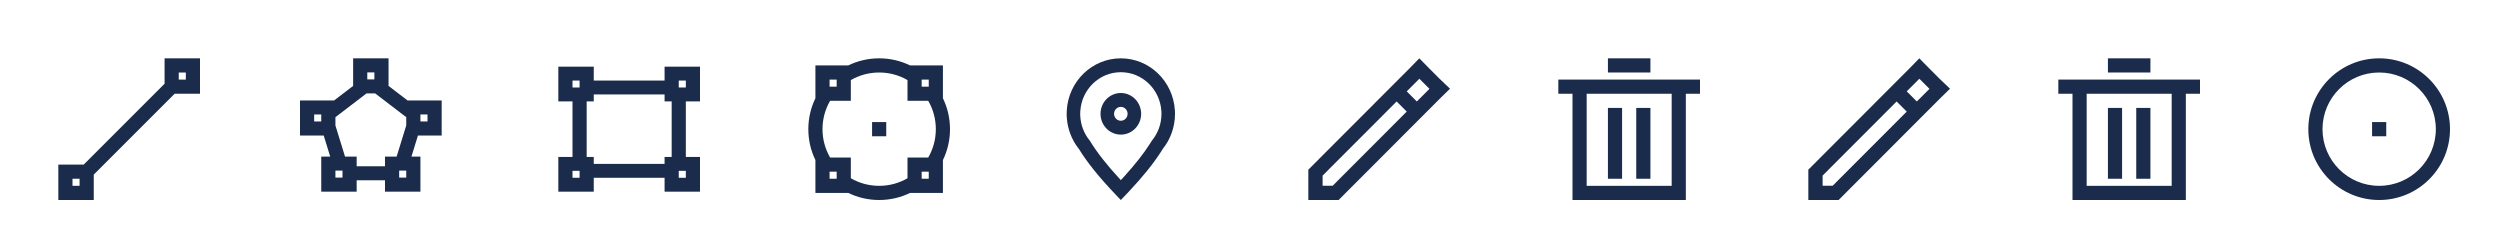 <?xml version="1.0" encoding="UTF-8"?>
<svg width="300px" height="30px" viewBox="0 0 300 30" version="1.1" xmlns="http://www.w3.org/2000/svg" xmlns:xlink="http://www.w3.org/1999/xlink">
    <title>lineIcons</title>
    <g id="lineIcons" stroke="none" stroke-width="1" fill="none" fill-rule="evenodd">
        <path d="M285.5,7 C290.194,7 294,10.806 294,15.5 C294,20.194 290.194,24 285.5,24 C280.806,24 277,20.194 277,15.5 C277,10.806 280.806,7 285.5,7 Z M285.5,8.7 C281.744,8.7 278.7,11.744 278.7,15.5 C278.7,19.256 281.744,22.3 285.5,22.3 C289.256,22.3 292.3,19.256 292.3,15.5 C292.3,11.744 289.256,8.7 285.5,8.7 Z M286.35,14.65 L286.35,16.35 L284.65,16.35 L284.65,14.65 L286.35,14.65 Z" id="Combined-Shape" fill="#1A2B4B"></path>
        <path d="M264,9.55 L264,11.25 L262.3,11.25 L262.3,24 L248.7,24 L248.7,11.25 L247,11.25 L247,9.55 L264,9.55 Z M260.6,11.25 L250.4,11.25 L250.4,22.3 L260.6,22.3 L260.6,11.25 Z M254.65,12.95 L254.65,21.45 L252.95,21.45 L252.95,12.95 L254.65,12.95 Z M258.05,12.95 L258.05,21.45 L256.35,21.45 L256.35,12.95 L258.05,12.95 Z M258.05,7 L258.05,8.7 L252.95,8.7 L252.95,7 L258.05,7 Z" id="bin" fill="#1A2B4B"></path>
        <path d="M230.318,7 L231.533,8.236 L232.744,9.449 L234,10.644 L232.744,11.874 L220.633,24 L217,24 L217,20.362 L229.111,8.236 L230.318,7 Z M228.808,13.39 L227.597,12.177 L218.713,21.072 L218.713,22.285 L219.924,22.285 L228.808,13.39 Z M230.322,9.449 L228.808,10.964 L230.019,12.177 L231.533,10.661 L230.322,9.449 Z" id="pencil-copy" fill="#1A2B4B"></path>
        <path d="M204,9.55 L204,11.25 L202.3,11.25 L202.3,24 L188.7,24 L188.7,11.25 L187,11.25 L187,9.55 L204,9.55 Z M200.6,11.25 L190.4,11.25 L190.4,22.3 L200.6,22.3 L200.6,11.25 Z M194.65,12.95 L194.65,21.45 L192.95,21.45 L192.95,12.95 L194.65,12.95 Z M198.05,12.95 L198.05,21.45 L196.35,21.45 L196.35,12.95 L198.05,12.95 Z M198.05,7 L198.05,8.7 L192.95,8.7 L192.95,7 L198.05,7 Z" id="bin" fill="#1A2B4B"></path>
        <path d="M170.318,7 L171.533,8.236 L172.744,9.449 L174,10.644 L172.744,11.874 L160.633,24 L157,24 L157,20.362 L169.111,8.236 L170.318,7 Z M168.808,13.39 L167.597,12.177 L158.713,21.072 L158.713,22.285 L159.924,22.285 L168.808,13.39 Z M170.322,9.449 L168.808,10.964 L170.019,12.177 L171.533,10.661 L170.322,9.449 Z" id="pencil" fill="#1A2B4B"></path>
        <path d="M129.344,17.712 C128.593,16.712 128.131,15.51 128.024,14.219 L128.024,14.219 L128.006,13.941 L128,13.658 C128,13.513 128.005,13.374 128.013,13.246 C128.221,9.745 131.06,7 134.5,7 C137.94,7 140.779,9.745 140.988,13.259 L140.988,13.259 L140.997,13.46 L141,13.658 C141,15.238 140.459,16.736 139.49,17.924 L139.525,17.879 L139.378,18.118 C138.459,19.573 137.142,21.208 135.428,23.028 L135.428,23.028 L134.5,24 L133.92,23.395 C131.917,21.304 130.425,19.451 129.443,17.829 L129.468,17.871 Z M134.5,8.664 C131.92,8.664 129.791,10.724 129.635,13.354 C129.628,13.45 129.625,13.551 129.625,13.639 L129.625,13.639 L129.63,13.885 C129.678,14.988 130.077,16.024 130.757,16.856 L130.757,16.856 L130.824,16.952 C131.628,18.279 132.827,19.808 134.421,21.53 L134.421,21.53 L134.499,21.613 L134.892,21.188 C136.228,19.718 137.268,18.394 138.01,17.22 L138.01,17.22 L138.176,16.952 L138.243,16.857 C138.97,15.965 139.375,14.845 139.375,13.671 L139.375,13.671 L139.373,13.511 L139.366,13.348 C139.209,10.724 137.08,8.664 134.5,8.664 Z M134.5,11.161 C135.846,11.161 136.938,12.279 136.938,13.658 C136.938,15.036 135.846,16.154 134.5,16.154 C133.154,16.154 132.062,15.036 132.062,13.658 C132.062,12.279 133.154,11.161 134.5,11.161 Z M134.5,12.825 C134.051,12.825 133.688,13.198 133.688,13.658 C133.688,14.117 134.051,14.49 134.5,14.49 C134.949,14.49 135.312,14.117 135.312,13.658 C135.312,13.198 134.949,12.825 134.5,12.825 Z" id="pin" fill="#1A2B4B"></path>
        <path d="M100.4,20.6 L99.55,20.6 L99.55,21.45 L100.4,21.45 L100.4,20.6 Z M111.45,20.6 L110.6,20.6 L110.6,21.45 L111.45,21.45 L111.45,20.6 Z M98.7,15.5 C98.7,16.739 99.031,17.9 99.61,18.901 L102.1,18.9 L102.1,21.39 C103.1,21.969 104.261,22.3 105.5,22.3 C106.739,22.3 107.9,21.969 108.901,21.39 L108.9,18.9 L111.39,18.901 C111.969,17.9 112.3,16.739 112.3,15.5 C112.3,14.261 111.969,13.1 111.39,12.1 L108.9,12.1 L108.901,9.61 C107.9,9.031 106.739,8.7 105.5,8.7 C104.261,8.7 103.1,9.031 102.1,9.61 L102.1,12.1 L99.61,12.1 C99.031,13.1 98.7,14.261 98.7,15.5 Z M106.35,14.65 L106.35,16.35 L104.65,16.35 L104.65,14.65 L106.35,14.65 Z M111.45,9.55 L110.6,9.55 L110.6,10.4 L111.45,10.4 L111.45,9.55 Z M100.4,9.55 L99.55,9.55 L99.55,10.4 L100.4,10.4 L100.4,9.55 Z M113.151,11.793 C113.695,12.913 114,14.171 114,15.5 C114,16.829 113.695,18.087 113.151,19.207 L113.15,18.9 L113.15,23.15 L108.9,23.15 L109.207,23.151 C108.087,23.695 106.829,24 105.5,24 C104.171,24 102.913,23.695 101.793,23.151 L102.1,23.15 L97.85,23.15 L97.85,18.9 L97.85,19.209 C97.305,18.088 97,16.83 97,15.5 C97,14.17 97.305,12.912 97.85,11.791 L97.85,12.1 L97.85,7.85 L102.1,7.85 L101.791,7.85 C102.912,7.305 104.17,7 105.5,7 C106.83,7 108.088,7.305 109.209,7.85 L108.9,7.85 L113.15,7.85 L113.15,12.1 L113.151,11.793 Z" id="drawCircle" fill="#1A2B4B"></path>
        <path d="M71.25,8 L71.25,9.667 L79.75,9.667 L79.75,8 L84,8 L84,12.167 L82.3,12.167 L82.3,18.833 L84,18.833 L84,23 L79.75,23 L79.75,21.333 L71.25,21.333 L71.25,23 L67,23 L67,18.833 L68.7,18.833 L68.7,12.167 L67,12.167 L67,8 L71.25,8 Z M69.55,20.5 L68.7,20.5 L68.7,21.333 L69.55,21.333 L69.55,20.5 Z M82.3,20.5 L81.45,20.5 L81.45,21.333 L82.3,21.333 L82.3,20.5 Z M79.75,11.333 L71.25,11.333 L71.25,12.167 L70.4,12.167 L70.4,18.833 L71.25,18.833 L71.25,19.667 L79.75,19.667 L79.75,18.833 L80.6,18.833 L80.6,12.167 L79.75,12.167 L79.75,11.333 Z M82.3,9.667 L81.45,9.667 L81.45,10.5 L82.3,10.5 L82.3,9.667 Z M69.55,9.667 L68.7,9.667 L68.7,10.5 L69.55,10.5 L69.55,9.667 Z" id="drawSquare" fill="#1A2B4B"></path>
        <path d="M46.625,7 L46.625,10.309 L48.903,12.052 L53,12.053 L53,16.263 L50.153,16.263 L49.374,18.789 L50.45,18.789 L50.45,23 L46.2,23 L46.2,21.632 L42.8,21.632 L42.8,23 L38.55,23 L38.55,18.789 L39.625,18.789 L38.845,16.263 L36,16.263 L36,12.053 L40.095,12.052 L42.375,10.309 L42.375,7 L46.625,7 Z M41.1,20.474 L40.25,20.474 L40.25,21.316 L41.1,21.316 L41.1,20.474 Z M48.75,20.474 L47.9,20.474 L47.9,21.316 L48.75,21.316 L48.75,20.474 Z M45.02,11.21 L43.979,11.21 L40.25,14.061 L40.25,15.057 L41.402,18.789 L42.8,18.789 L42.8,19.948 L46.2,19.948 L46.2,18.789 L47.596,18.789 L48.75,15.051 L48.75,14.062 L45.02,11.21 Z M38.55,13.737 L37.7,13.737 L37.7,14.579 L38.55,14.579 L38.55,13.737 Z M51.3,13.737 L50.45,13.737 L50.45,14.579 L51.3,14.579 L51.3,13.737 Z M44.925,8.684 L44.075,8.684 L44.075,9.526 L44.925,9.526 L44.925,8.684 Z" id="drawPoly" fill="#1A2B4B"></path>
        <path d="M24,7 L24,11.25 L20.952,11.25 L11.25,20.952 L11.25,24 L7,24 L7,19.75 L10.046,19.75 L19.75,10.046 L19.75,7 L24,7 Z M9.55,21.45 L8.7,21.45 L8.7,22.3 L9.55,22.3 L9.55,21.45 Z M22.3,8.7 L21.45,8.7 L21.45,9.55 L22.3,9.55 L22.3,8.7 Z" id="drawLine" fill="#1A2B4B"></path>
    </g>
</svg>